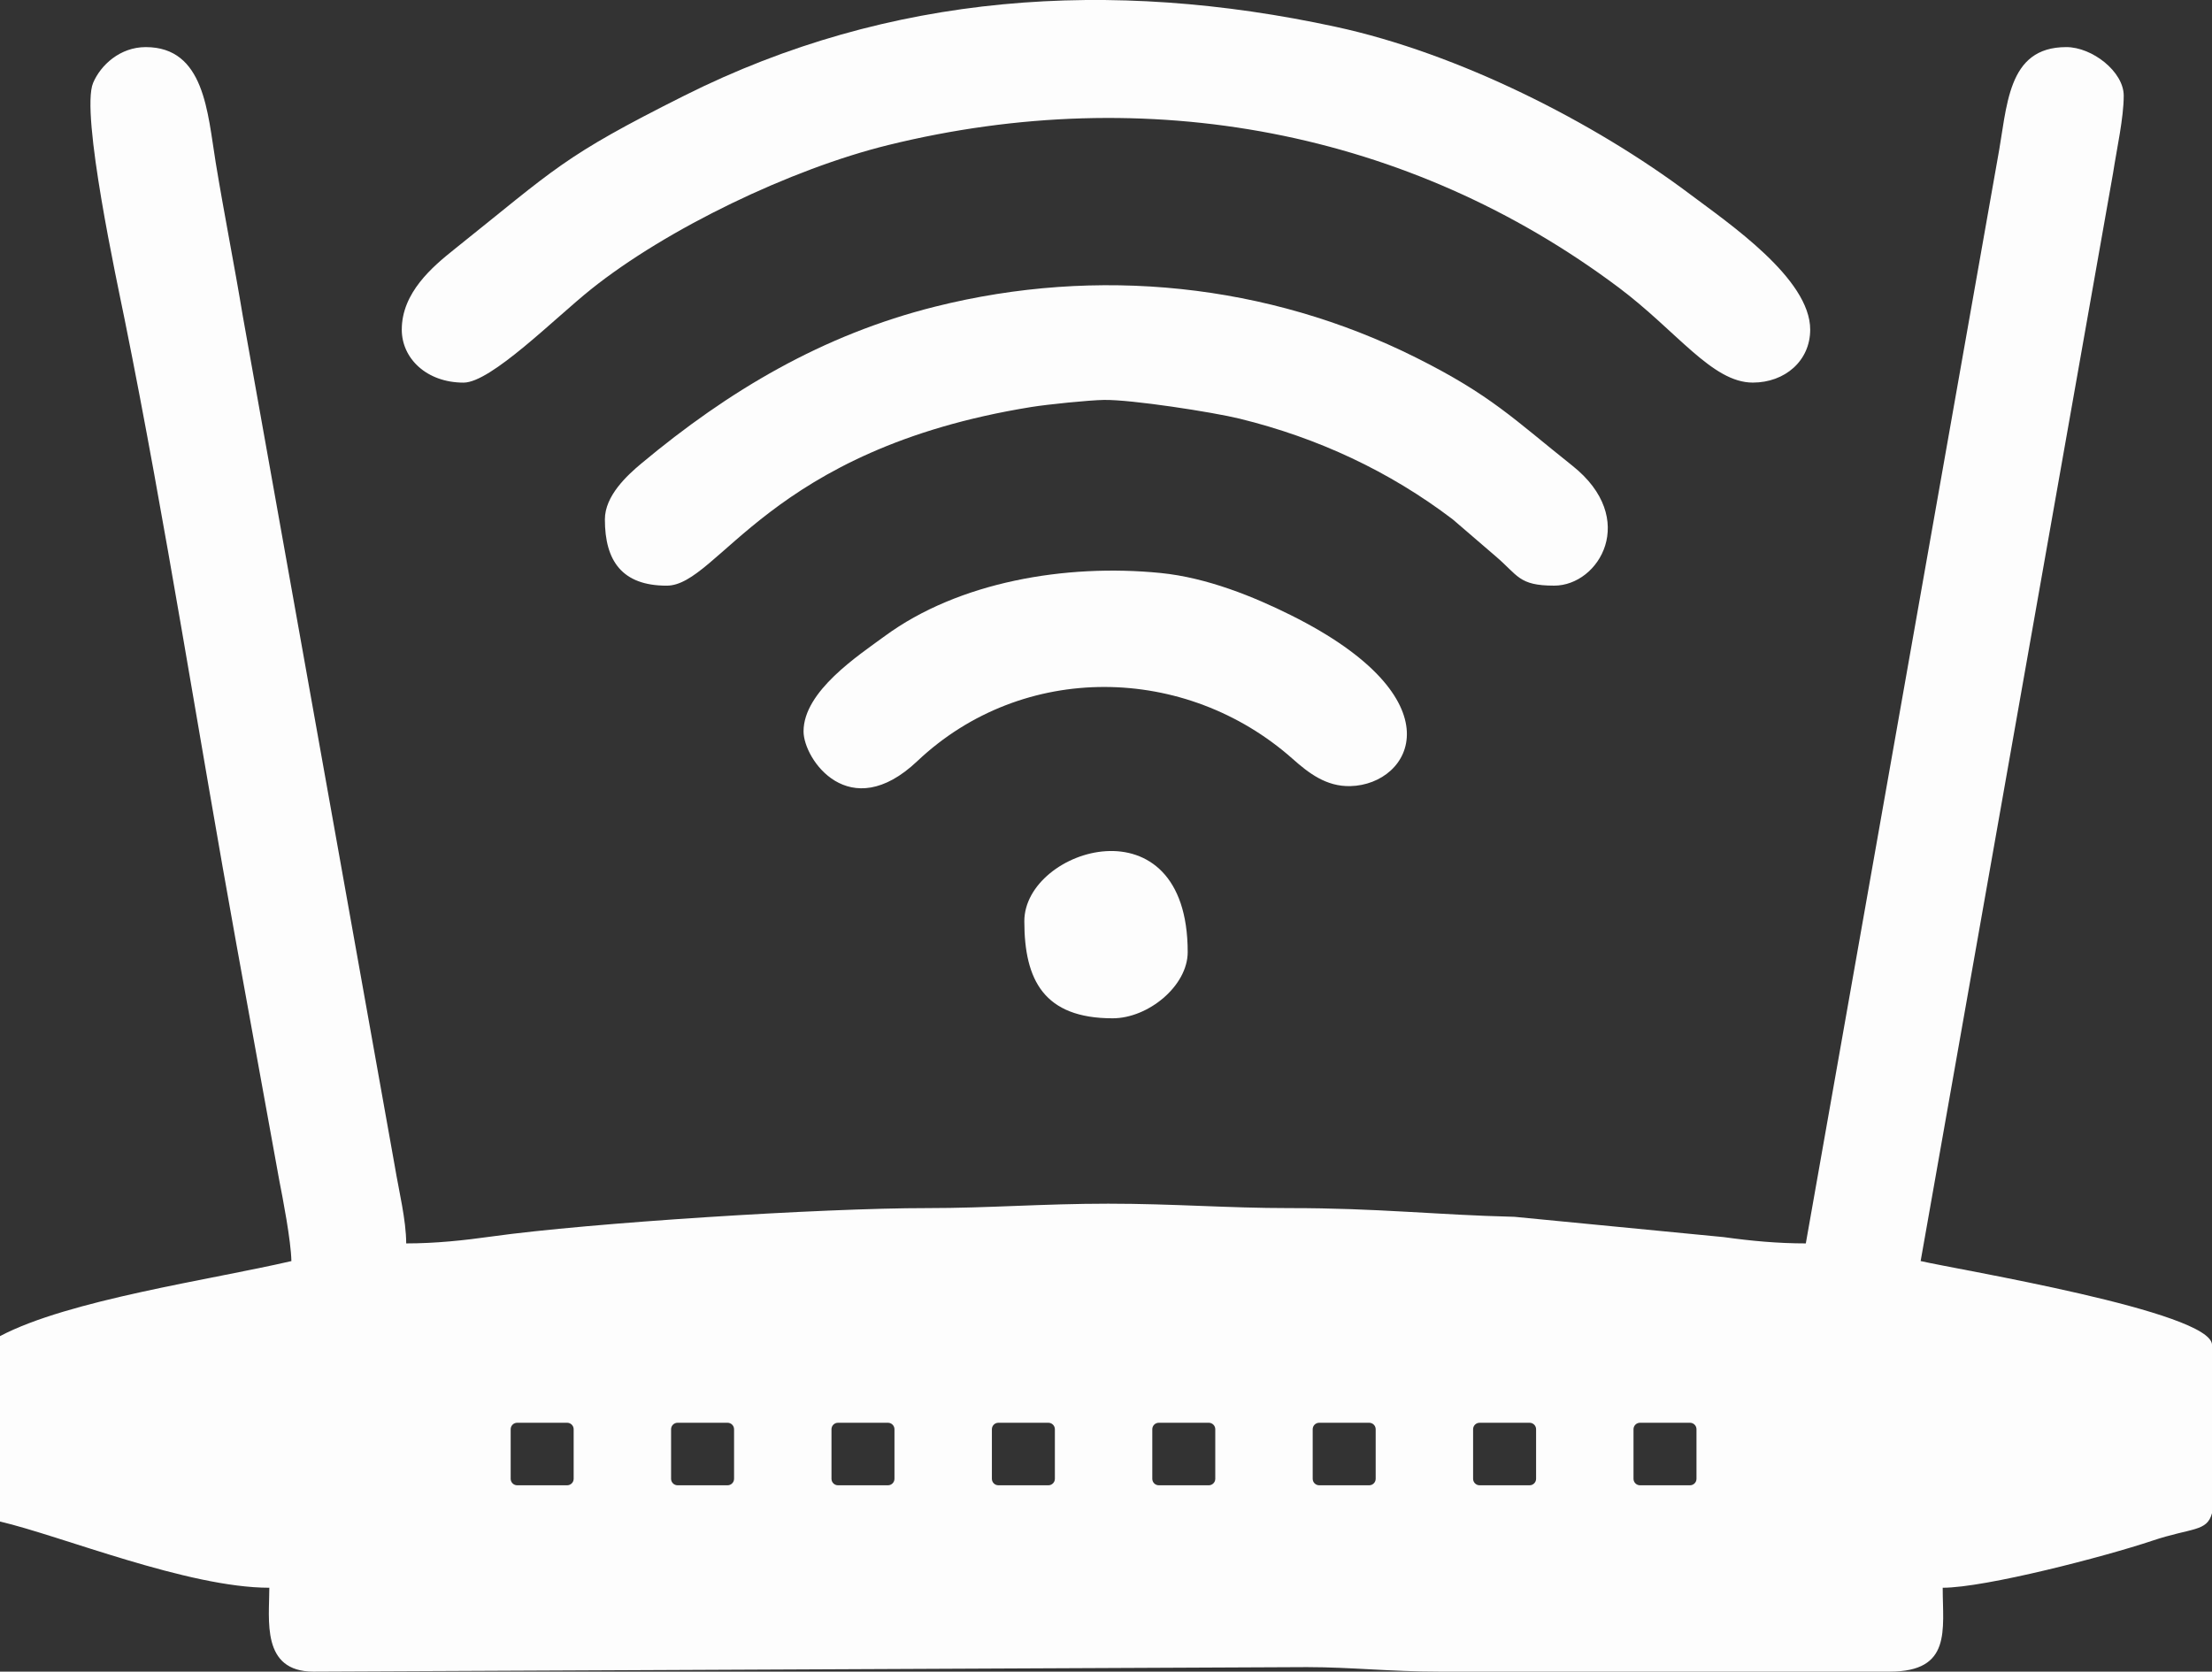 <?xml version="1.0" encoding="UTF-8"?>
<!DOCTYPE svg PUBLIC "-//W3C//DTD SVG 1.1//EN" "http://www.w3.org/Graphics/SVG/1.1/DTD/svg11.dtd">
<!-- Creator: CorelDRAW 2020 (64 Bit) -->
<svg xmlns="http://www.w3.org/2000/svg" xml:space="preserve" width="42.418mm" height="32.061mm" version="1.1" style="shape-rendering:geometricPrecision; text-rendering:geometricPrecision; image-rendering:optimizeQuality; fill-rule:evenodd; clip-rule:evenodd"
viewBox="0 0 730.87 552.41"
 xmlns:xlink="http://www.w3.org/1999/xlink"
 xmlns:xodm="http://www.corel.com/coreldraw/odm/2003">
 <rect x="0" y="0" width="730.87" height="552.41" fill="#333333" stroke="none"/>
 <defs>
  <style type="text/css">
   <![CDATA[
    .fil0 {fill:#FDFDFD}
   ]]>
  </style>
 </defs>
 <g id="Camada_x0020_1">
  <g id="_2205522172560">
   <path class="fil0" d="M96.28 416.74c-26.57,6.19 -73.64,12.82 -96.28,24.8l0 61.27c20.13,4.69 62.05,21.88 88.99,21.88 0,10.63 -2.75,27.72 14.59,27.72l328.23 -1.49c14.72,0.01 27.4,1.49 43.77,1.49l148.8 0c20.56,0 17.51,-13.75 17.51,-27.72 14.11,0 53.89,-10.38 69.12,-15.5 13.27,-4.45 18.22,-2.91 19.87,-9.18l0 -55.56c0,-11.05 -84.32,-24.93 -96.28,-27.72l63.57 -359.48c1.25,-8.16 3.53,-18.27 3.53,-25.64 0,-7.93 -10.41,-16.05 -18.97,-16.05 -19.78,0 -19.44,19.71 -22.73,37.09l-63.34 358.25c-9.24,0 -18.05,-0.82 -27.1,-2.08l-69.15 -6.71c-26.6,-0.65 -44.89,-2.9 -74.44,-2.88 -20.19,0.01 -38.17,-1.46 -59.81,-1.46 -21.64,0 -39.62,1.47 -59.81,1.46 -34.64,-0.02 -111.67,4.88 -143.8,9.37 -9.37,1.31 -18.6,2.3 -28.34,2.3 0,-7.68 -2.43,-17.45 -3.75,-25.42l-50.22 -280.94c-2.78,-16.82 -6.16,-33.72 -8.97,-50.84 -2.71,-16.53 -3.66,-38.14 -23.13,-38.14 -8.47,0 -14.89,5.94 -17.38,11.84 -4.23,10.01 8.06,66.43 10.44,78.25 13.41,66.32 24.6,138.51 36.96,206.67l14.12 77.79c1.17,5.96 3.85,19.79 4,26.63zm445.59 53.43l16.53 0c1.18,0 2.14,0.96 2.14,2.14l0 16.38c0,1.18 -0.96,2.14 -2.14,2.14l-16.53 0c-1.18,0 -2.14,-0.96 -2.14,-2.14l0 -16.38c0,-1.18 0.96,-2.14 2.14,-2.14zm-53 0l16.53 0c1.18,0 2.14,0.96 2.14,2.14l0 16.38c0,1.18 -0.96,2.14 -2.14,2.14l-16.53 0c-1.18,0 -2.14,-0.96 -2.14,-2.14l0 -16.38c0,-1.18 0.96,-2.14 2.14,-2.14zm-53 0l16.53 0c1.18,0 2.14,0.96 2.14,2.14l0 16.38c0,1.18 -0.96,2.14 -2.14,2.14l-16.53 0c-1.18,0 -2.14,-0.96 -2.14,-2.14l0 -16.38c0,-1.18 0.96,-2.14 2.14,-2.14zm-53 0l16.53 0c1.18,0 2.14,0.96 2.14,2.14l0 16.38c0,1.18 -0.96,2.14 -2.14,2.14l-16.53 0c-1.18,0 -2.14,-0.96 -2.14,-2.14l0 -16.38c0,-1.18 0.96,-2.14 2.14,-2.14zm-53 0l16.53 0c1.18,0 2.14,0.96 2.14,2.14l0 16.38c0,1.18 -0.96,2.14 -2.14,2.14l-16.53 0c-1.18,0 -2.14,-0.96 -2.14,-2.14l0 -16.38c0,-1.18 0.96,-2.14 2.14,-2.14zm-53 0l16.53 0c1.18,0 2.14,0.96 2.14,2.14l0 16.38c0,1.18 -0.96,2.14 -2.14,2.14l-16.53 0c-1.18,0 -2.14,-0.96 -2.14,-2.14l0 -16.38c0,-1.18 0.96,-2.14 2.14,-2.14zm-53 0l16.53 0c1.18,0 2.14,0.96 2.14,2.14l0 16.38c0,1.18 -0.96,2.14 -2.14,2.14l-16.53 0c-1.18,0 -2.14,-0.96 -2.14,-2.14l0 -16.38c0,-1.18 0.96,-2.14 2.14,-2.14zm-53 0l16.53 0c1.18,0 2.14,0.96 2.14,2.14l0 16.38c0,1.18 -0.96,2.14 -2.14,2.14l-16.53 0c-1.18,0 -2.14,-0.96 -2.14,-2.14l0 -16.38c0,-1.18 0.96,-2.14 2.14,-2.14z"/>
   <path class="fil0" d="M132.75 108.93c0,9.51 8.21,17.51 20.42,17.51 9.07,0 30.15,-21.28 42.1,-30.84 25.05,-20.03 66.07,-39.76 98.22,-47.67 85.69,-21.08 172.14,-4.75 241.27,47.03 19.35,14.5 30.93,31.47 44.39,31.47 10.59,0 18.96,-7.18 18.96,-17.51 0,-16.85 -26.81,-35.05 -39.8,-44.81 -31.72,-23.82 -76.37,-46.47 -116.9,-55.24 -74.42,-16.11 -147.43,-11.31 -215.3,22.73 -40.44,20.29 -42.2,23.8 -76.07,50.84 -7.14,5.7 -17.29,14.27 -17.29,26.48z"/>
   <path class="fil0" d="M199.86 171.66c0,13.75 5.74,21.88 20.42,21.88 17.18,0 33.49,-44.99 120.41,-59.03 5.57,-0.9 19.12,-2.26 24.03,-2.35 9.02,-0.16 36.01,4.02 44.94,6.21 25.83,6.36 49.4,17.34 70.33,33.25l14.12 12.14c7.55,6.41 7.64,9.77 19.4,9.77 14.92,0 28.02,-22.14 6.05,-39.61 -19.45,-15.47 -26.94,-23.38 -51.75,-35.78 -48.92,-24.45 -105.13,-30.28 -158.84,-16.81 -37.2,9.32 -68.23,27.78 -97.01,51.79 -4.76,3.97 -12.1,10.71 -12.1,18.53z"/>
   <path class="fil0" d="M265.5 241.69c0,9.24 15.18,31.03 37.57,9.85 34.97,-33.08 88.76,-32.06 124.03,-0.77 5.29,4.7 11.11,9.21 19.09,9.01 20.28,-0.51 36.01,-28.76 -19.73,-56.52 -12.07,-6.01 -27.55,-12.37 -42.99,-13.91 -31.45,-3.13 -66.77,2.97 -91.11,20.84 -8.71,6.4 -26.86,18.24 -26.86,31.49z"/>
   <path class="fil0" d="M338.45 304.42c0,19.54 6.55,32.09 29.18,32.09 11.77,0 24.8,-10.71 24.8,-21.88 0,-51.13 -53.98,-34.4 -53.98,-10.21z"/>
  </g>
 </g>
</svg>
